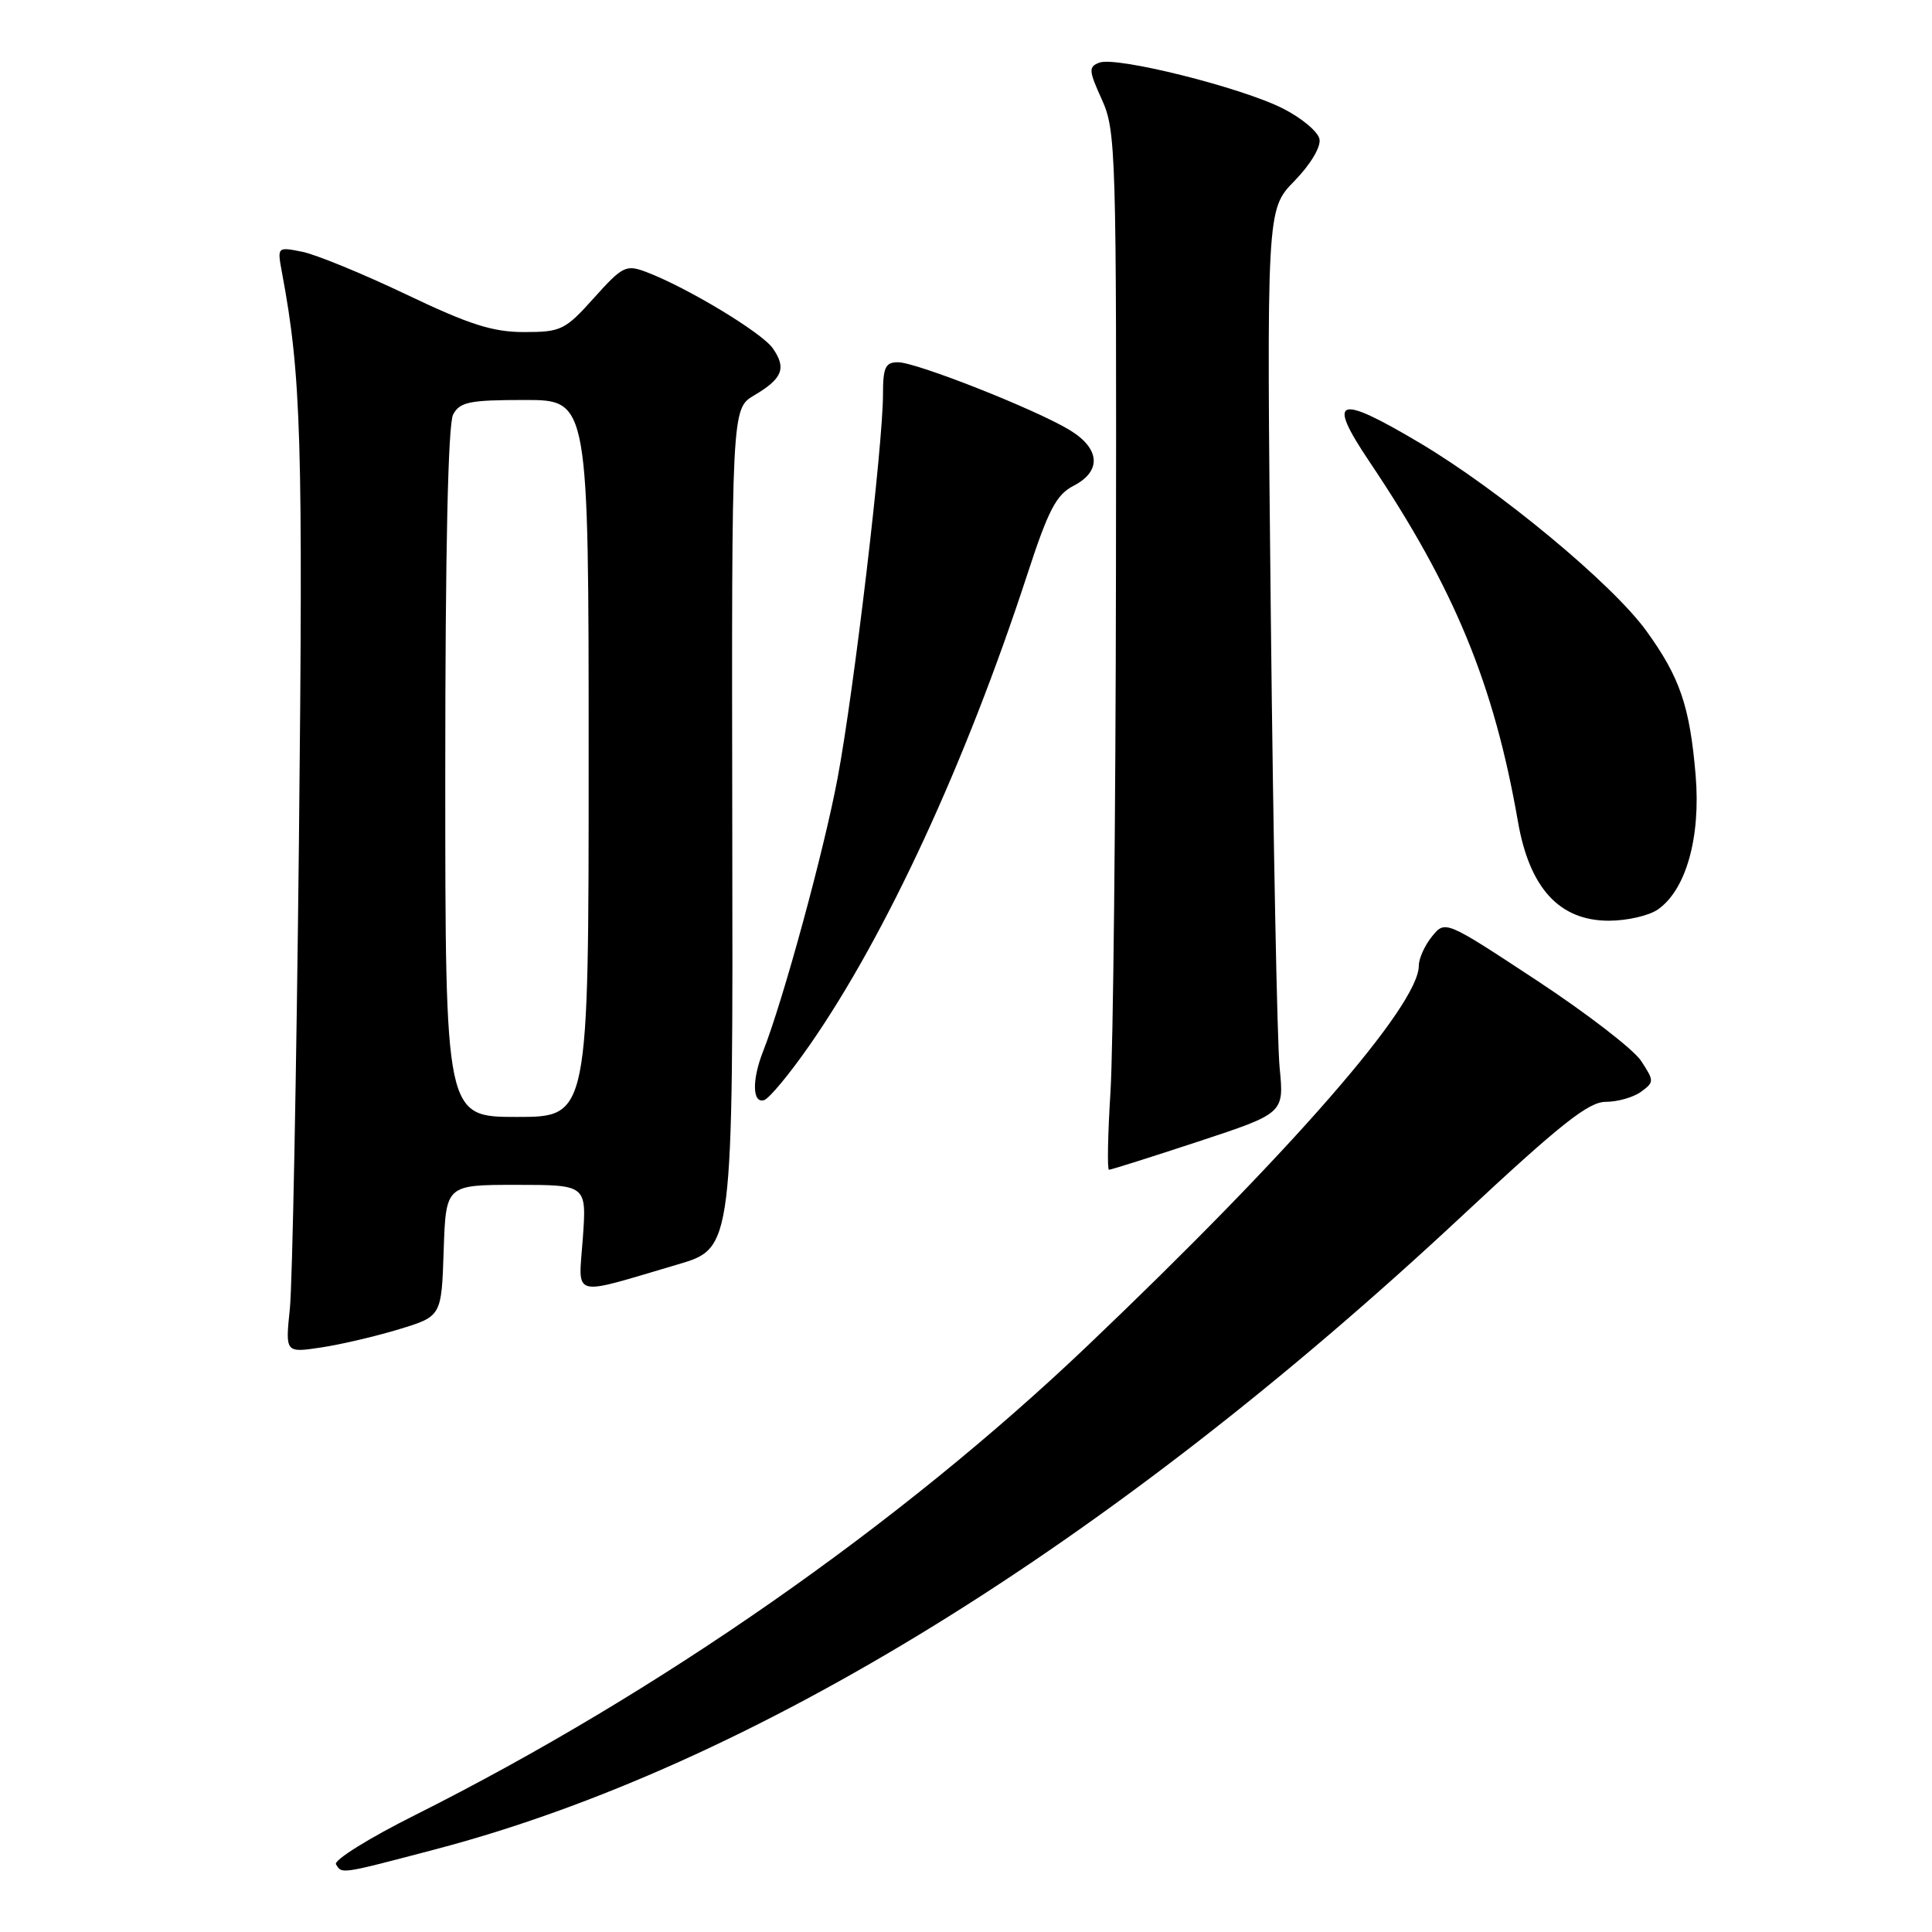 <?xml version="1.0" encoding="UTF-8" standalone="no"?>
<!DOCTYPE svg PUBLIC "-//W3C//DTD SVG 1.1//EN" "http://www.w3.org/Graphics/SVG/1.1/DTD/svg11.dtd" >
<svg xmlns="http://www.w3.org/2000/svg" xmlns:xlink="http://www.w3.org/1999/xlink" version="1.1" viewBox="0 0 256 256">
 <g >
 <path fill="currentColor"
d=" M 57.75 245.03 C 99.56 234.03 146.94 204.80 193.71 161.13 C 206.75 148.96 210.48 146.00 212.77 146.00 C 214.34 146.00 216.44 145.40 217.44 144.67 C 219.20 143.38 219.20 143.24 217.46 140.58 C 216.47 139.06 210.22 134.25 203.58 129.88 C 191.50 121.93 191.50 121.93 189.75 124.08 C 188.79 125.26 188.00 127.00 188.00 127.96 C 188.00 133.20 171.07 152.63 144.12 178.30 C 119.23 202.02 87.29 224.31 54.97 240.52 C 48.89 243.56 44.19 246.49 44.52 247.03 C 45.32 248.33 44.98 248.39 57.75 245.03 Z  M 52.88 176.13 C 58.50 174.42 58.50 174.42 58.79 165.71 C 59.08 157.00 59.08 157.00 68.41 157.00 C 77.73 157.00 77.73 157.00 77.23 164.05 C 76.65 172.13 75.41 171.78 89.82 167.54 C 97.13 165.39 97.13 165.39 97.03 109.77 C 96.94 54.15 96.94 54.15 99.94 52.38 C 103.70 50.16 104.24 48.78 102.39 46.14 C 100.92 44.05 91.00 38.07 85.63 36.04 C 82.95 35.03 82.50 35.25 78.70 39.48 C 74.88 43.74 74.34 44.00 69.45 44.00 C 65.28 44.00 62.19 43.01 53.82 39.01 C 48.07 36.27 41.88 33.73 40.05 33.36 C 36.73 32.70 36.73 32.70 37.36 36.10 C 39.92 49.80 40.17 58.18 39.61 111.49 C 39.28 142.29 38.74 170.15 38.41 173.38 C 37.80 179.26 37.80 179.26 42.53 178.55 C 45.14 178.16 49.80 177.07 52.88 176.13 Z  M 158.78 151.26 C 170.15 147.51 170.15 147.51 169.56 141.51 C 169.23 138.20 168.71 111.26 168.39 81.63 C 167.82 27.77 167.82 27.77 171.51 23.99 C 173.64 21.81 175.04 19.47 174.84 18.44 C 174.66 17.46 172.47 15.63 170.00 14.38 C 164.51 11.59 147.90 7.44 145.67 8.30 C 144.22 8.85 144.25 9.33 146.01 13.21 C 147.87 17.31 147.95 20.05 147.87 76.00 C 147.83 108.17 147.50 139.11 147.14 144.75 C 146.79 150.39 146.70 155.00 146.95 155.00 C 147.21 155.00 152.53 153.32 158.78 151.26 Z  M 107.32 138.43 C 117.42 123.89 127.98 101.04 136.11 76.15 C 138.91 67.56 139.96 65.55 142.25 64.37 C 145.99 62.44 145.79 59.45 141.75 56.99 C 137.26 54.26 121.42 48.00 118.99 48.00 C 117.32 48.00 117.00 48.67 117.00 52.25 C 117.00 59.03 113.16 91.51 110.99 103.08 C 109.17 112.77 103.80 132.47 101.11 139.32 C 99.62 143.09 99.69 146.26 101.25 145.77 C 101.94 145.55 104.67 142.25 107.32 138.43 Z  M 219.69 120.50 C 223.42 117.89 225.37 110.93 224.68 102.72 C 223.91 93.58 222.59 89.73 218.15 83.60 C 213.65 77.37 198.65 64.93 188.11 58.68 C 177.13 52.16 175.75 52.68 181.47 61.19 C 192.73 77.95 197.96 90.64 201.14 108.89 C 202.67 117.68 206.63 122.00 213.18 122.00 C 215.59 122.00 218.52 121.33 219.69 120.50 Z  M 59.00 102.43 C 59.00 72.94 59.37 56.19 60.04 54.93 C 60.93 53.26 62.19 53.00 69.54 53.00 C 78.00 53.00 78.00 53.00 78.00 100.50 C 78.00 148.00 78.00 148.00 68.50 148.00 C 59.00 148.00 59.00 148.00 59.00 102.43 Z "/>
</g>
</svg>
